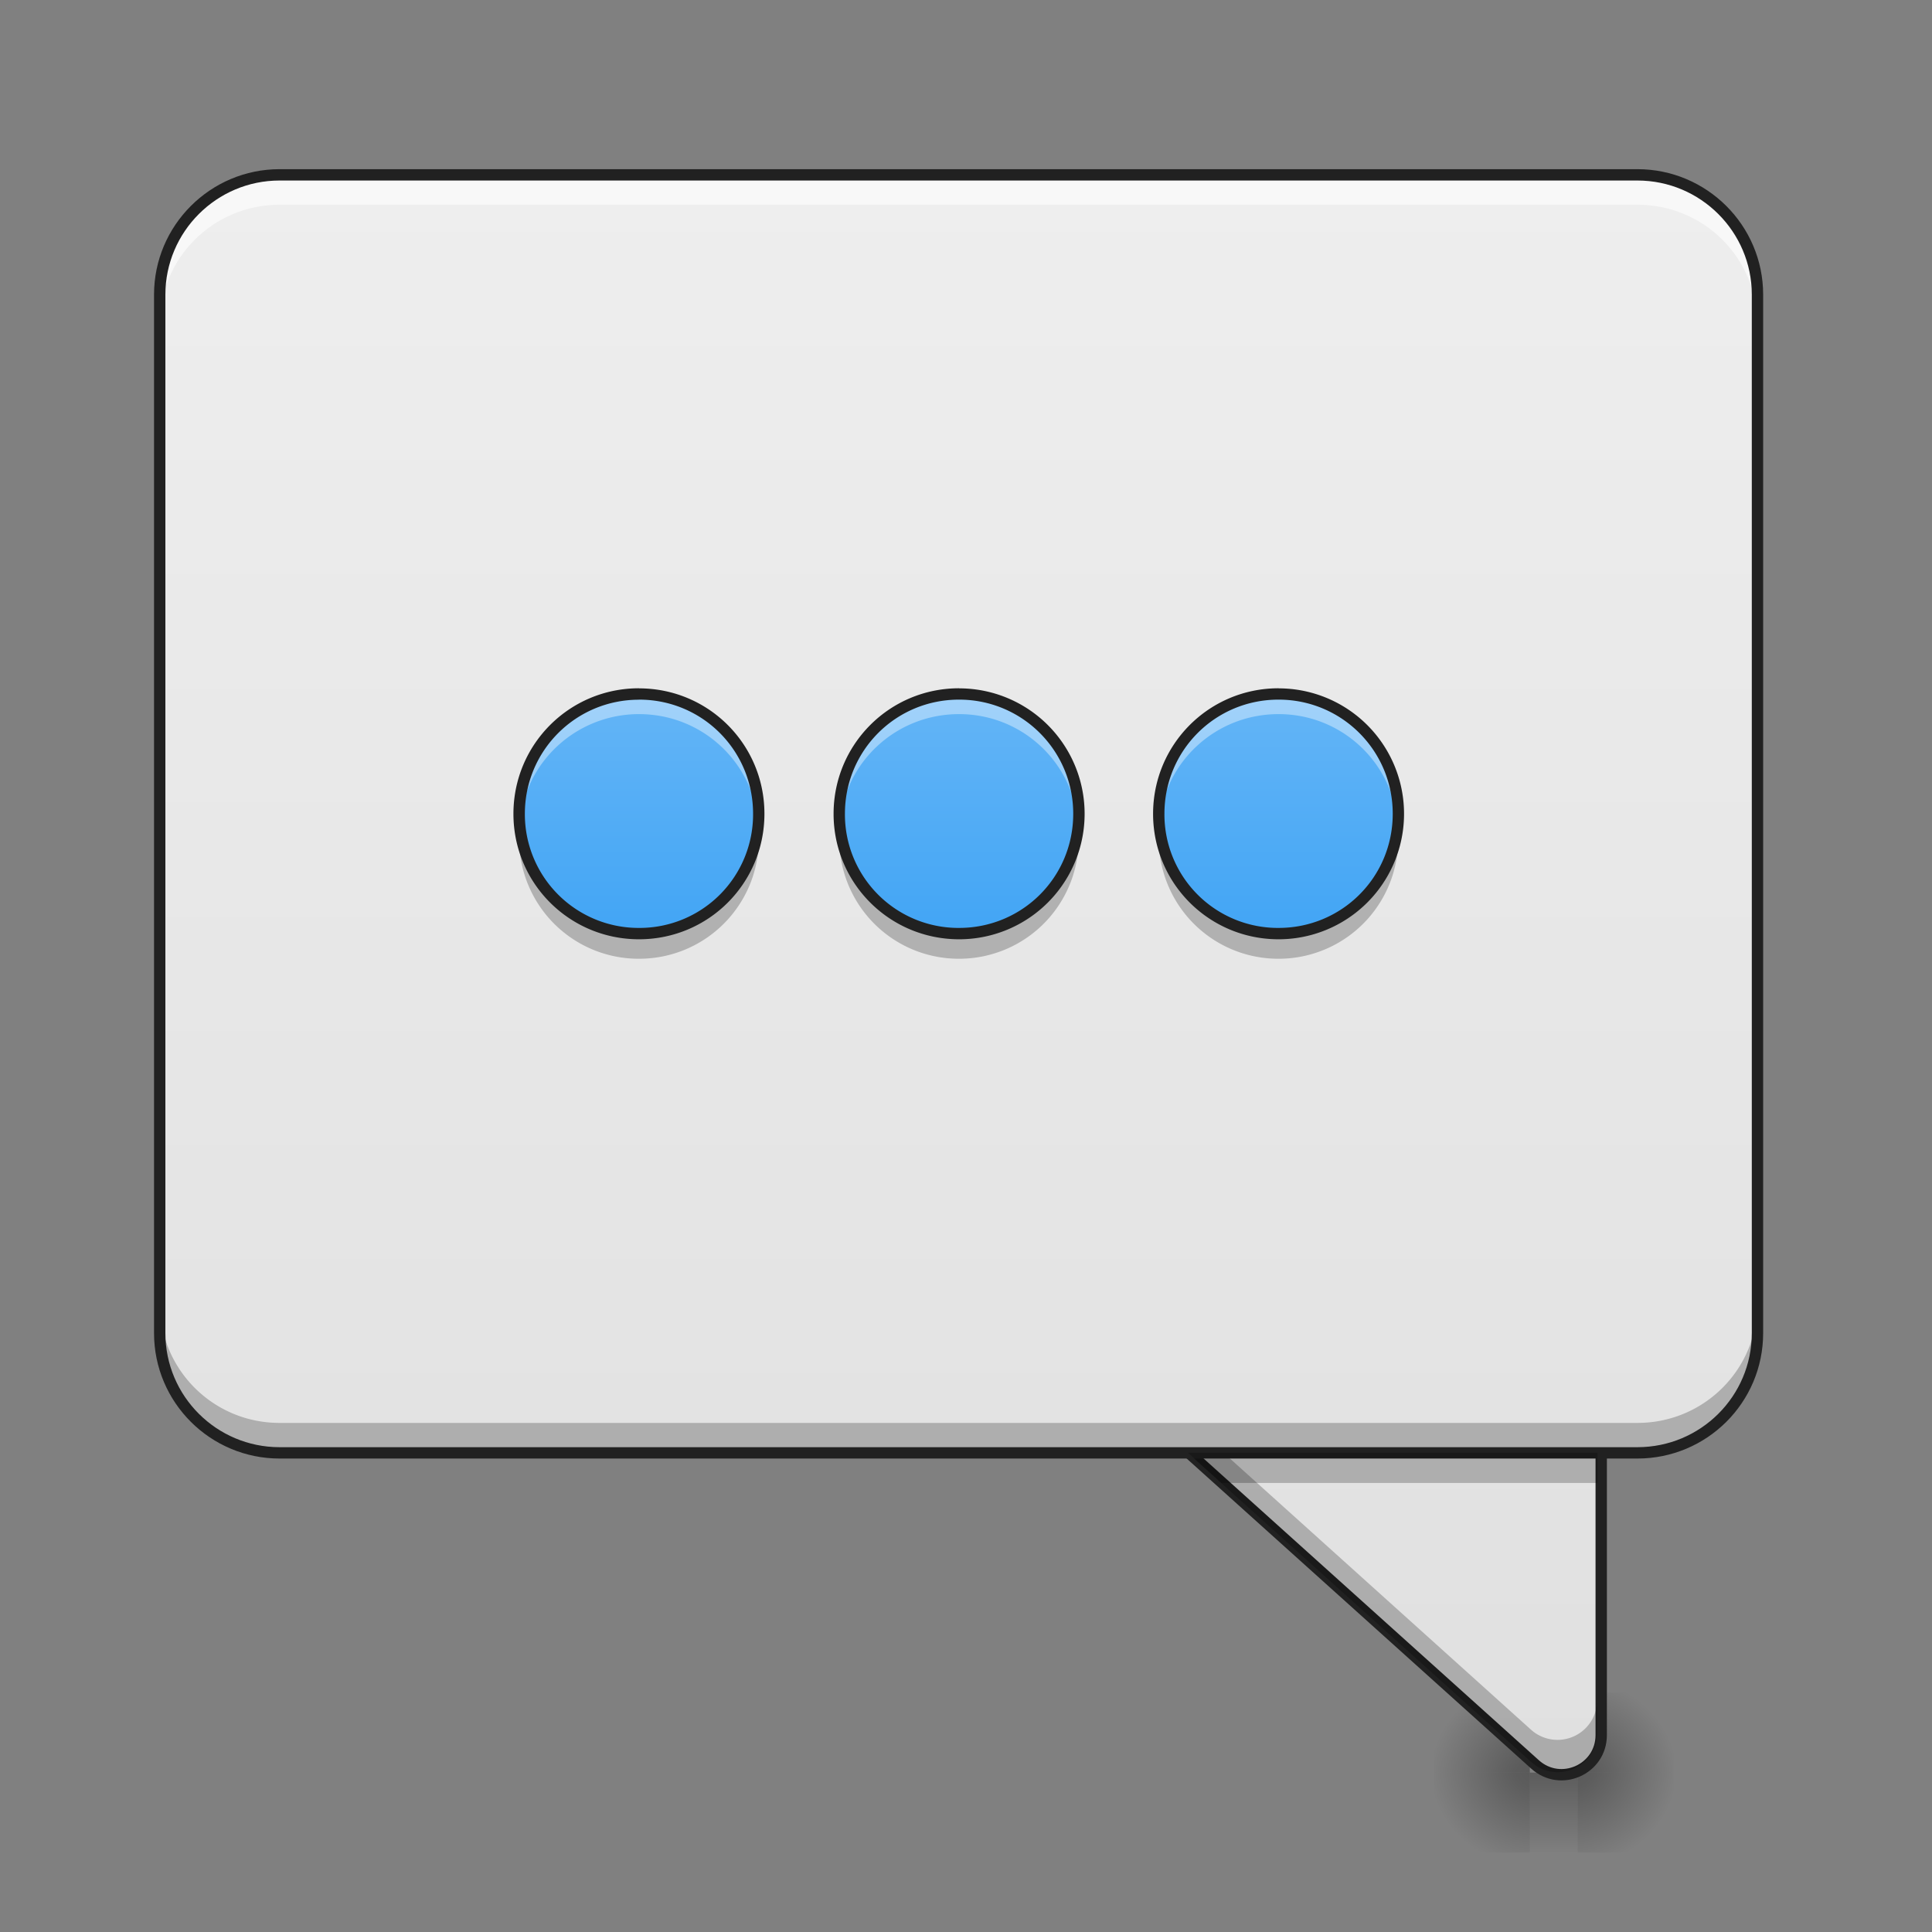<svg height="32" viewBox="0 0 24 24" width="32" xmlns="http://www.w3.org/2000/svg" xmlns:xlink="http://www.w3.org/1999/xlink"><rect x="0" y="0" width="24" height="24" fill="#808080" stroke="none"/><linearGradient id="a"><stop offset="0" stop-opacity=".314"/><stop offset=".222" stop-opacity=".275"/><stop offset="1" stop-opacity="0"/></linearGradient><radialGradient id="b" cx="450.909" cy="189.579" gradientTransform="matrix(0 -.059 -.063 0 31.447 48.689)" gradientUnits="userSpaceOnUse" r="21.167" xlink:href="#a"/><radialGradient id="c" cx="450.909" cy="189.579" gradientTransform="matrix(0 .059 .063 0 7.153 -4.653)" gradientUnits="userSpaceOnUse" r="21.167" xlink:href="#a"/><radialGradient id="d" cx="450.909" cy="189.579" gradientTransform="matrix(0 -.059 .063 0 7.153 48.689)" gradientUnits="userSpaceOnUse" r="21.167" xlink:href="#a"/><radialGradient id="e" cx="450.909" cy="189.579" gradientTransform="matrix(0 .059 -.063 0 31.447 -4.653)" gradientUnits="userSpaceOnUse" r="21.167" xlink:href="#a"/><linearGradient id="f" gradientTransform="matrix(.002 0 0 .047 18.586 11.071)" gradientUnits="userSpaceOnUse" x1="255.323" x2="255.323" y1="233.5" y2="254.667"><stop offset="0" stop-opacity=".275"/><stop offset="1" stop-opacity="0"/></linearGradient><linearGradient id="g"><stop offset="0" stop-color="#e0e0e0"/><stop offset="1" stop-color="#eee"/></linearGradient><linearGradient id="h" gradientUnits="userSpaceOnUse" x1="370.417" x2="370.417" xlink:href="#g" y1="254.667" y2="-168.667"/><linearGradient id="i" gradientUnits="userSpaceOnUse" x1="11.908" x2="11.908" xlink:href="#g" y1="22.019" y2="2.173"/><linearGradient id="j"><stop offset="0" stop-color="#42a5f5"/><stop offset="1" stop-color="#64b5f6"/></linearGradient><linearGradient id="k" gradientUnits="userSpaceOnUse" x1="7.939" x2="7.939" xlink:href="#j" y1="11.6" y2="8.623"/><linearGradient id="l" gradientUnits="userSpaceOnUse" x1="11.913" x2="11.913" xlink:href="#j" y1="11.6" y2="8.623"/><linearGradient id="m" gradientUnits="userSpaceOnUse" x1="15.882" x2="15.882" xlink:href="#j" y1="11.6" y2="8.623"/><path d="m19.598 22.02h1.191v-.993h-1.191zm0 0" fill="url(#b)"/><path d="m19.004 22.02h-1.192v.992h1.192zm0 0" fill="url(#c)"/><path d="m19.004 22.02h-1.192v-.993h1.192zm0 0" fill="url(#d)"/><path d="m19.598 22.02h1.191v.992h-1.191zm0 0" fill="url(#e)"/><path d="m19.004 22.02h.594v.992h-.594zm0 0" fill="url(#f)"/><path d="m306.887 138.3c-9.582 0-14.165 11.915-6.999 18.331l105.823 95.241c6.75 6.083 17.499 1.333 17.499-7.75v-95.322c0-5.75-4.667-10.5-10.5-10.5zm0 0" fill="url(#h)" stroke="#212121" stroke-linecap="round" stroke-linejoin="round" stroke-width="3" transform="matrix(.047 0 0 .047 0 10.08)"/><path d="m13.938 16.86a.483.483 0 0 0 .12.562l4.962 4.465a.49.49 0 0 0 .82-.364v-.402a.492.492 0 0 1 -.82.367l-4.961-4.468a.47.47 0 0 1 -.121-.16zm0 0" fill-opacity=".235"/><path d="m3.473 2.172h16.867c.824 0 1.492.668 1.492 1.488v12.9c0 .824-.668 1.488-1.492 1.488h-16.867c-.82 0-1.489-.664-1.489-1.488v-12.9c0-.82.668-1.488 1.489-1.488zm0 0" fill="url(#i)"/><path d="m7.938 8.621a1.488 1.488 0 1 1 0 2.976 1.488 1.488 0 0 1 0-2.976zm0 0" fill="url(#k)"/><path d="m7.938 8.621c-.825 0-1.489.664-1.489 1.488 0 .043.004.086.004.125a1.489 1.489 0 0 1 1.484-1.363c.786 0 1.422.598 1.485 1.363.004-.039.004-.082.004-.125 0-.824-.664-1.488-1.489-1.488zm0 0" fill="#fff" fill-opacity=".392"/><path d="m7.938 11.91a1.485 1.485 0 0 1 -1.489-1.488c0-.043.004-.086.004-.125a1.489 1.489 0 0 0 1.484 1.363c.786 0 1.422-.598 1.485-1.363.004.039.004.082.004.125 0 .824-.664 1.488-1.489 1.488zm0 0" fill-opacity=".235"/><path d="m7.938 8.55c-.864 0-1.56.696-1.56 1.56 0 .863.696 1.558 1.56 1.558.863 0 1.558-.695 1.558-1.559 0-.863-.695-1.558-1.559-1.558zm0 .141c.789 0 1.417.633 1.417 1.418a1.41 1.41 0 0 1 -1.418 1.418 1.413 1.413 0 0 1 -1.417-1.417c0-.785.632-1.418 1.418-1.418zm0 0" fill="#212121"/><path d="m3.473 2.172c-.825 0-1.489.664-1.489 1.488v.371c0-.824.664-1.488 1.489-1.488h16.867c.828 0 1.492.664 1.492 1.488v-.37c0-.825-.664-1.49-1.492-1.49zm0 0" fill="#f8f8f8"/><path d="m3.473 18.047a1.485 1.485 0 0 1 -1.489-1.488v-.372c0 .825.664 1.489 1.489 1.489h16.867c.828 0 1.492-.664 1.492-1.488v.37c0 .825-.664 1.489-1.492 1.489zm0 0" fill-opacity=".235"/><path d="m3.473 2.172h16.867c.824 0 1.492.668 1.492 1.488v12.9c0 .824-.668 1.488-1.492 1.488h-16.867c-.82 0-1.489-.664-1.489-1.488v-12.9c0-.82.668-1.488 1.489-1.488zm0 0" fill="none" stroke="#212121" stroke-linecap="round" stroke-linejoin="round" stroke-width=".141"/><path d="m14.758 18.047.414.375h4.672v-.375zm0 0" fill-opacity=".235"/><path d="m11.914 8.621a1.488 1.488 0 1 1 0 2.977 1.488 1.488 0 0 1 0-2.977zm0 0" fill="url(#l)"/><path d="m11.914 8.621a1.485 1.485 0 0 0 -1.484 1.613c.062-.765.699-1.363 1.484-1.363.781 0 1.418.598 1.48 1.363a1.485 1.485 0 0 0 -1.48-1.613zm0 0" fill="#fff" fill-opacity=".392"/><path d="m11.914 11.91a1.485 1.485 0 0 1 -1.488-1.488c0-.043 0-.086.004-.125.062.765.699 1.363 1.484 1.363.781 0 1.418-.598 1.48-1.363a1.485 1.485 0 0 1 -1.48 1.613zm0 0" fill-opacity=".235"/><path d="m11.914 8.55c-.863 0-1.559.696-1.559 1.56 0 .863.696 1.558 1.56 1.558a1.558 1.558 0 1 0 0-3.117zm0 .141c.785 0 1.418.633 1.418 1.418 0 .79-.633 1.418-1.418 1.418a1.41 1.41 0 0 1 -1.418-1.418c0-.785.629-1.418 1.418-1.418zm0 0" fill="#212121"/><path d="m15.883 8.621a1.488 1.488 0 1 1 0 2.977 1.488 1.488 0 0 1 0-2.977zm0 0" fill="url(#m)"/><path d="m15.883 8.621a1.485 1.485 0 0 0 -1.485 1.613c.063-.765.7-1.363 1.485-1.363.781 0 1.418.598 1.48 1.363a1.485 1.485 0 0 0 -1.48-1.613zm0 0" fill="#fff" fill-opacity=".392"/><path d="m15.883 11.91a1.485 1.485 0 0 1 -1.488-1.488c0-.043 0-.086.003-.125.063.765.7 1.363 1.485 1.363.781 0 1.418-.598 1.48-1.363a1.485 1.485 0 0 1 -1.48 1.613zm0 0" fill-opacity=".235"/><path d="m15.883 8.55c-.863 0-1.559.696-1.559 1.56 0 .863.696 1.558 1.559 1.558a1.558 1.558 0 1 0 0-3.117zm0 .141c.785 0 1.418.633 1.418 1.418 0 .79-.633 1.418-1.418 1.418a1.41 1.41 0 0 1 -1.418-1.418c0-.785.629-1.418 1.418-1.418zm0 0" fill="#212121"/></svg>